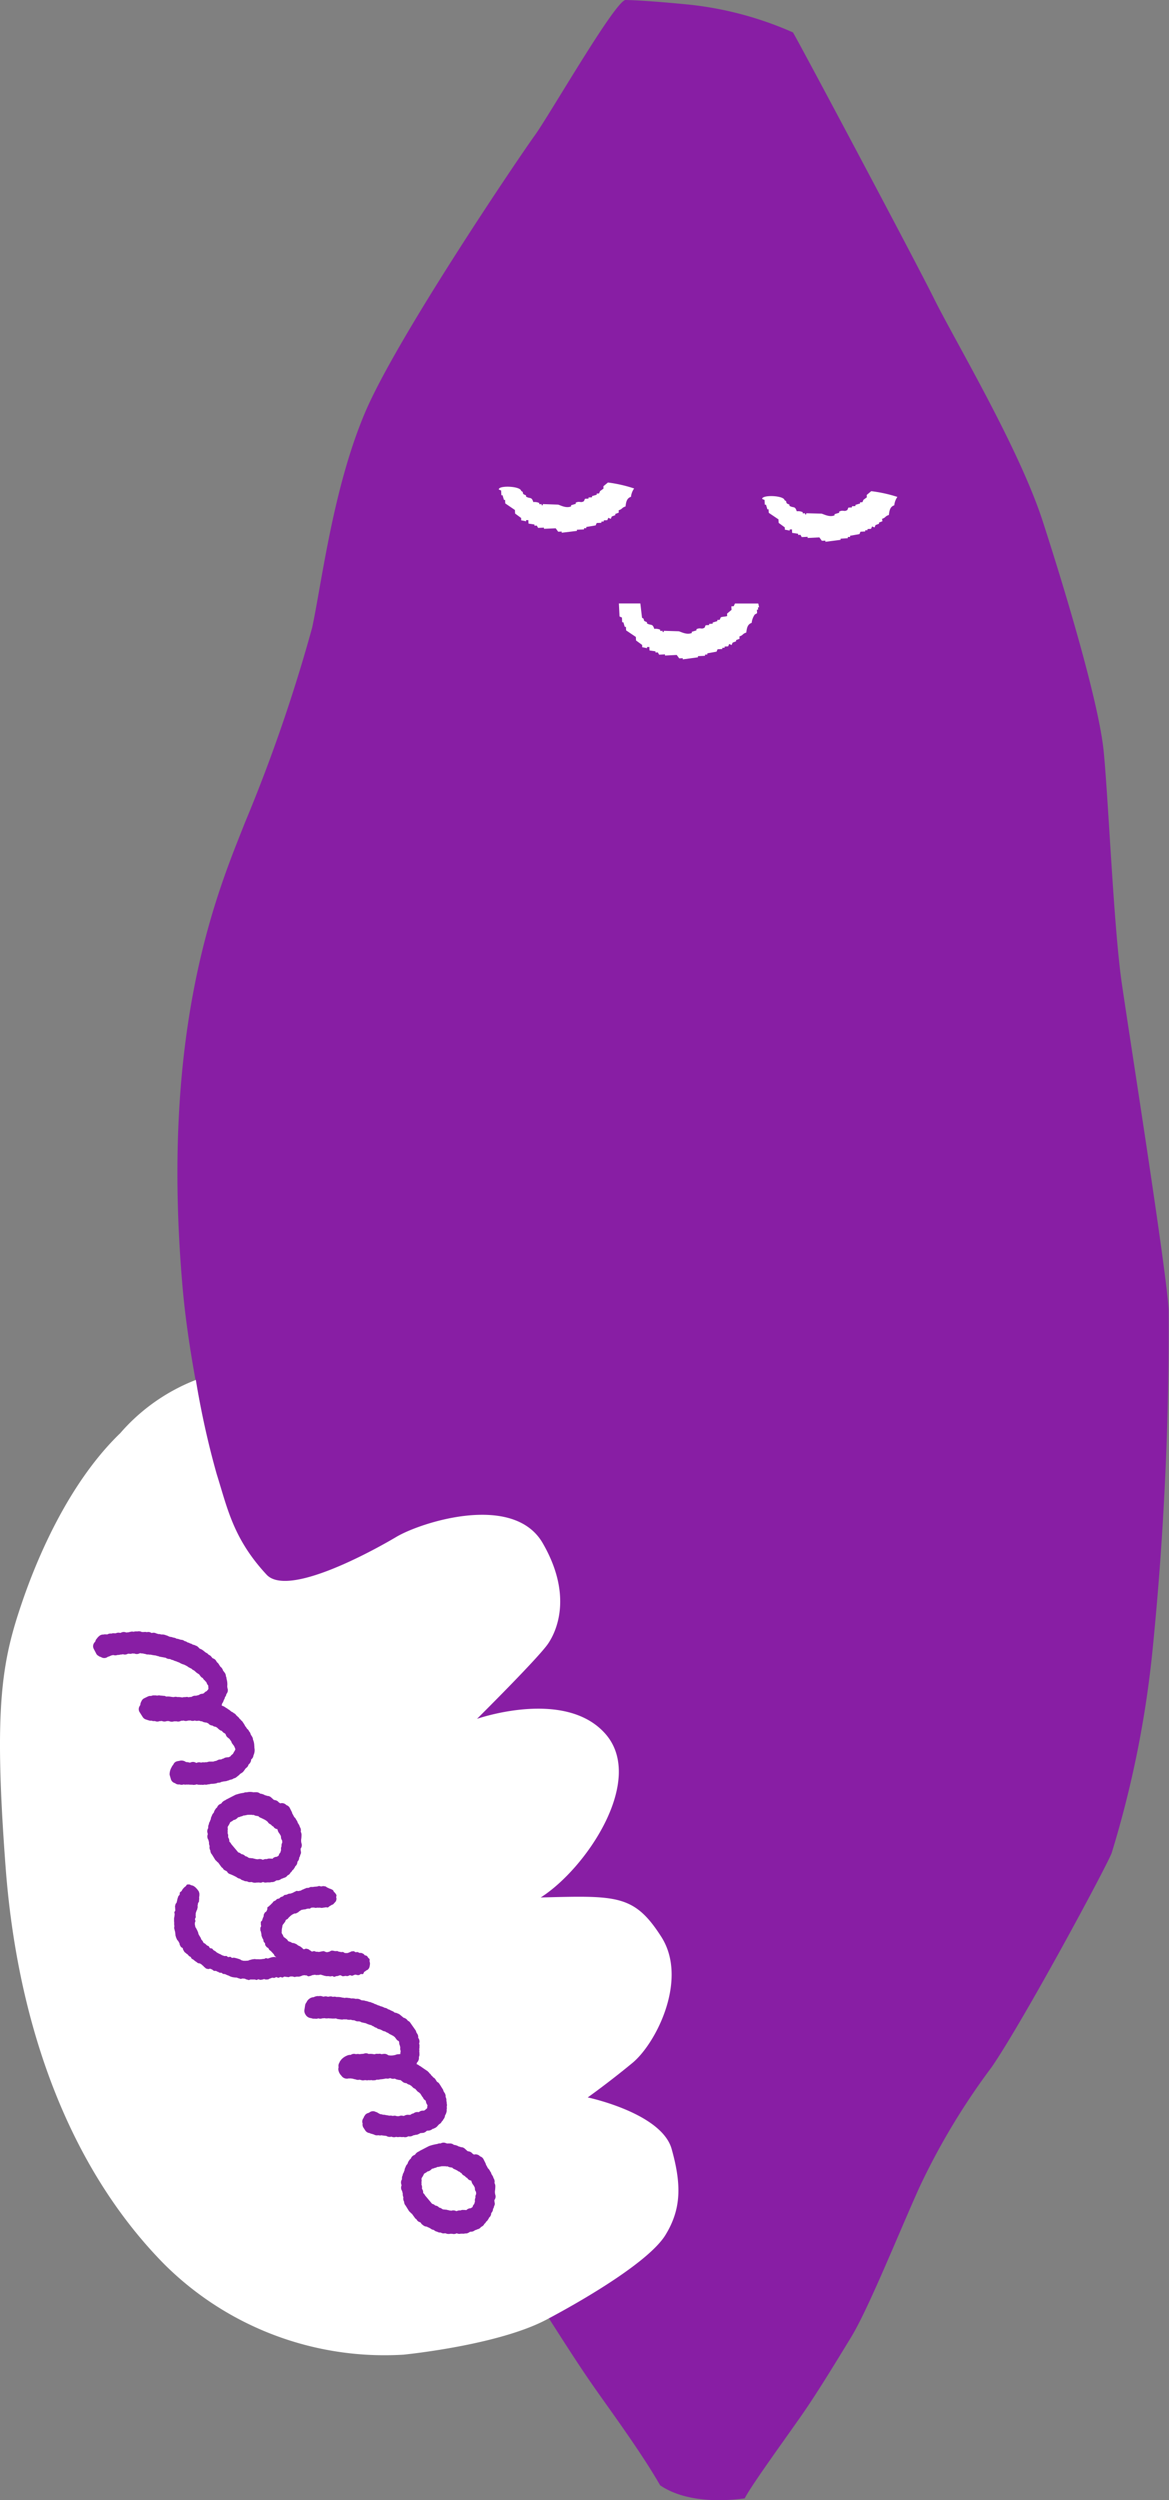 <svg id="グループ_106" data-name="グループ 106" xmlns="http://www.w3.org/2000/svg" xmlns:xlink="http://www.w3.org/1999/xlink" width="78.501" height="167.844" viewBox="0 0 78.501 167.844">
  <rect x="0" y="0" width="78.501" height="167.844" fill="#808080" stroke="none"/>
  <defs>
    <clipPath id="clip-path">
      <rect id="長方形_56" data-name="長方形 56" width="78.501" height="167.844" fill="none"/>
    </clipPath>
  </defs>
  <g id="グループ_105" data-name="グループ 105" clip-path="url(#clip-path)">
    <path id="パス_127" data-name="パス 127" d="M52.061,0S53.2,0,56.394.315a23.228,23.228,0,0,1,6.924,1.861c.1.09,8.122,15.141,9.494,17.907S78.5,30.068,80.1,35.015s3.77,12.222,4.087,15.435S84.857,62.247,85.4,66s3.01,19.323,3.147,21.927a217.214,217.214,0,0,1-1.072,22.77,70.183,70.183,0,0,1-2.755,13.709c-.427,1.07-5.924,11.264-8.055,14.367a46.208,46.208,0,0,0-4.877,8.122c-1.437,3.205-3.4,8.1-4.557,10s-2.2,3.6-3.118,4.945-3.6,5.01-4.031,5.886c-1.586.221-4.029.249-5.682-.877-1.191-2.092-3.293-4.962-4.271-6.356s-1.728-2.48-7.285-11.324S23.905,104.229,22.339,86.5s2.466-26.908,4.178-31.268a109.414,109.414,0,0,0,4.517-13.1c.657-3.079,1.408-9.395,3.559-14.454S45,10.446,45.985,9.086,51.3.185,52.061,0" transform="translate(-10.071)" fill="#881ea4" fill-rule="evenodd"/>
    <path id="パス_128" data-name="パス 128" d="M13.151,170.948a57.555,57.555,0,0,0,1.4,6.322c.718,2.275,1.1,4.33,3.35,6.753,1.421,1.533,7.063-1.554,8.718-2.537s7.857-2.976,9.823.417,1.022,5.793.357,6.762-4.767,5.038-4.767,5.038,5.917-2.074,8.624,1.01-1.268,9.024-4.347,10.983c5.126-.134,6.282-.2,8.1,2.642s-.338,7.143-1.942,8.467-3,2.314-3,2.314,4.958,1.042,5.636,3.463.64,4.041-.411,5.764-5.182,4.2-7.991,5.688-7.9,2.175-9.6,2.354a20.961,20.961,0,0,1-16.058-6.061C4.754,223.956,1.19,214.507.376,203.651S.128,189.82,1.513,185.789c1.136-3.308,3.267-8.089,6.564-11.267a12.909,12.909,0,0,1,5.074-3.573" transform="translate(0 -78.31)" fill="#fff" fill-rule="evenodd"/>
    <path id="パス_129" data-name="パス 129" d="M31.159,227.519a.335.335,0,0,0,.122-.148.346.346,0,0,0,.121-.148h0a.337.337,0,0,0,.119-.132.379.379,0,0,0,.074-.135l.02-.018a.385.385,0,0,0,.128-.277c0-.01.008-.019.011-.029a.382.382,0,0,0,.11-.265.386.386,0,0,0,.069-.182.308.308,0,0,0,.033-.268c0-.021-.008-.081-.011-.146a.383.383,0,0,0,.059-.368.727.727,0,0,1-.01-.311,2.36,2.36,0,0,0,.015-.271.4.4,0,0,0-.03-.141l-.023-.055a.39.39,0,0,0-.05-.3L31.9,224.3a.381.381,0,0,0-.016-.062.392.392,0,0,0-.053-.1.43.43,0,0,0-.065-.1.436.436,0,0,0-.059-.149.382.382,0,0,0-.037-.048.478.478,0,0,0-.113-.17.237.237,0,0,0-.025-.022l-.1-.187a.327.327,0,0,0-.033-.05.376.376,0,0,0-.036-.115l-.136-.271a.382.382,0,0,0-.209-.176l-.028-.018a.391.391,0,0,0-.362-.115l-.04.009a1.046,1.046,0,0,0-.1-.07.384.384,0,0,0-.276-.149.546.546,0,0,0-.057-.019l-.178-.161a.376.376,0,0,0-.261-.1.477.477,0,0,0-.146-.044.753.753,0,0,0-.329-.11.387.387,0,0,0-.3-.093.376.376,0,0,0-.1,0,.3.3,0,0,0-.045.005.981.981,0,0,0-.434-.005l-.012.007a.391.391,0,0,0-.189.022l-.036.014a2.149,2.149,0,0,0-.447.1.379.379,0,0,0-.111.037l-.594.305a.305.305,0,0,0-.069.049.536.536,0,0,0-.224.154.317.317,0,0,0-.037.053l-.014.016-.116.057a.388.388,0,0,0-.166.209l0,0a.323.323,0,0,0-.109.116.584.584,0,0,0-.107.223l-.061.075a.4.4,0,0,0-.076.155.453.453,0,0,0-.068.218.648.648,0,0,0-.057.146.354.354,0,0,0-.07.188.378.378,0,0,0-.047.176l0,.089a.38.38,0,0,0-.057.277.361.361,0,0,0,.02.072.266.266,0,0,0,.009.048l0,.018a.386.386,0,0,0,.03.354l.015.023a.488.488,0,0,0,.021.1l.011.029c0,.014,0,.027.007.04a.449.449,0,0,0,.043.241.392.392,0,0,0,.047.3l0,0h0a.388.388,0,0,0,.048.187.36.36,0,0,0,.054.074l.2.324a.364.364,0,0,0,.114.125.333.333,0,0,0,.109.1l.208.288a.306.306,0,0,0,.1.084.412.412,0,0,0,.08.112,6.665,6.665,0,0,0,.2.108.363.363,0,0,0,.142.158,3.328,3.328,0,0,1,.39.169.392.392,0,0,0,.075.036.313.313,0,0,0,.055.035.381.381,0,0,0,.2.089l.033.016a.387.387,0,0,0,.208.105.383.383,0,0,0,.195.059h.053a.337.337,0,0,0,.273.046l.055.007a.5.5,0,0,0,.309.029h.008l.074,0a.36.36,0,0,1,.159.011.389.389,0,0,0,.15-.03l.042-.018a.4.4,0,0,0,.277.025.544.544,0,0,0,.1,0A.43.43,0,0,0,30,228.01a.388.388,0,0,0,.249-.059l.079-.049a.341.341,0,0,0,.039-.009.365.365,0,0,0,.235-.058l.079-.05a.4.4,0,0,0,.139-.053.435.435,0,0,0,.151-.06.352.352,0,0,0,.1-.1Zm-1.076-1.079-.029.006a.384.384,0,0,0-.138-.009.37.37,0,0,0-.222.03l-.029,0a.367.367,0,0,0-.158.017l-.081.027-.019,0a.434.434,0,0,0-.2-.049.37.37,0,0,0-.128.023.305.305,0,0,0-.062-.01l-.066-.006a.4.4,0,0,0-.1-.027.254.254,0,0,1-.047-.011.451.451,0,0,0-.158-.023.463.463,0,0,0-.121-.01c-.024-.01-.049-.019-.076-.028l-.005-.005a.405.405,0,0,0-.2-.093l-.022-.024a.392.392,0,0,0-.244-.115.373.373,0,0,0-.206-.113l-.471-.561a.48.48,0,0,0-.127-.162l-.005-.01a.382.382,0,0,0-.027-.183c0-.008-.023-.049-.048-.1l-.008-.017a.391.391,0,0,0-.032-.257.563.563,0,0,0,0-.177.389.389,0,0,0,0-.2.592.592,0,0,0,.017-.073,1.283,1.283,0,0,0,.14-.244.282.282,0,0,0,.01-.034l.046-.029a.161.161,0,0,0,.022-.015.657.657,0,0,0,.169-.114.379.379,0,0,0,.135-.043.637.637,0,0,0,.158-.13l.012-.012a.432.432,0,0,0,.178-.054.379.379,0,0,0,.167-.057l.01-.006a.559.559,0,0,0,.182-.028.383.383,0,0,0,.066-.01l.054-.014a.334.334,0,0,0,.109,0,.424.424,0,0,0,.118,0,.346.346,0,0,0,.143.012l.024,0h0a.384.384,0,0,0,.154.06l.151.023a.39.39,0,0,0,.2.123.42.42,0,0,0,.126.059l.015.015a.95.95,0,0,1,.271.172l.014.01.022.034a.33.33,0,0,0,.138.12.48.48,0,0,0,.063.037l.043.048a.3.3,0,0,0,.115.077.343.343,0,0,0,.27.175l.008.028a1.281,1.281,0,0,0,.041.125.613.613,0,0,0,.109.167.419.419,0,0,0,.033.064l.034.051a.4.4,0,0,0,.02.075l0,.01a.354.354,0,0,0,.049.2.174.174,0,0,0,.028.041c0,.01,0,.02,0,.028.011.114.011.114-.009.15a.356.356,0,0,0-.03.21.389.389,0,0,0-.031.253c-.02.057-.036.117-.05.171a.392.392,0,0,0-.114.207l-.121.078-.011,0a.445.445,0,0,0-.122.022.41.41,0,0,0-.146.091" transform="translate(-11.771 -101.659)" fill="#881ea4"/>
    <path id="パス_130" data-name="パス 130" d="M55.087,271.1l.087-.055a.333.333,0,0,0,.122-.149.339.339,0,0,0,.121-.148h0a.341.341,0,0,0,.119-.132.383.383,0,0,0,.074-.135l.02-.018a.388.388,0,0,0,.128-.277c0-.009.008-.019.011-.029a.382.382,0,0,0,.11-.264.393.393,0,0,0,.069-.182.308.308,0,0,0,.033-.268c0-.021-.008-.082-.011-.146a.383.383,0,0,0,.059-.368.715.715,0,0,1-.01-.311,2.342,2.342,0,0,0,.015-.271A.4.4,0,0,0,56,268.2l-.023-.055a.392.392,0,0,0-.05-.3l-.018-.027a.38.38,0,0,0-.016-.062.392.392,0,0,0-.053-.1.429.429,0,0,0-.065-.1.423.423,0,0,0-.059-.149.369.369,0,0,0-.037-.048.476.476,0,0,0-.113-.17.313.313,0,0,0-.025-.022l-.1-.187a.288.288,0,0,0-.033-.049.376.376,0,0,0-.036-.115l-.136-.271a.378.378,0,0,0-.209-.176l-.028-.018a.391.391,0,0,0-.362-.115l-.04.009a1.16,1.16,0,0,0-.1-.07.388.388,0,0,0-.276-.15l-.057-.018-.178-.161a.374.374,0,0,0-.261-.1.463.463,0,0,0-.146-.045.75.75,0,0,0-.329-.11.387.387,0,0,0-.3-.093.375.375,0,0,0-.1,0l-.044,0a.451.451,0,0,0-.067-.013.387.387,0,0,0-.36,0l-.018.01a.392.392,0,0,0-.189.022l-.036.014a3.1,3.1,0,0,0-.557.141l-.594.306a.3.3,0,0,0-.069.049.536.536,0,0,0-.224.154.265.265,0,0,0-.037.053l-.014.016-.116.057a.393.393,0,0,0-.166.21h0a.321.321,0,0,0-.11.117.584.584,0,0,0-.107.223l-.061.075a.385.385,0,0,0-.076.155.453.453,0,0,0-.068.218.606.606,0,0,0-.057.147.348.348,0,0,0-.07.188.378.378,0,0,0-.047.176l0,.089a.38.38,0,0,0-.057.277.372.372,0,0,0,.02.072.257.257,0,0,0,.009.048l0,.018a.386.386,0,0,0,.03.354l.015.023a.5.5,0,0,0,.021.1l.011.029c0,.014,0,.027.007.04a.448.448,0,0,0,.043.241.394.394,0,0,0,.047.3l0,0h0a.388.388,0,0,0,.048.187.4.4,0,0,0,.054.075l.2.324a.379.379,0,0,0,.114.125.333.333,0,0,0,.109.1l.208.288a.313.313,0,0,0,.1.084.388.388,0,0,0,.08.111.342.342,0,0,0,.14.077.346.346,0,0,0,.061.032.363.363,0,0,0,.142.158.4.4,0,0,0,.27.111.388.388,0,0,0,.12.059.393.393,0,0,0,.075.036.361.361,0,0,0,.055.035.385.385,0,0,0,.2.089l.033.016a.387.387,0,0,0,.208.105.382.382,0,0,0,.195.059h.053a.338.338,0,0,0,.273.046l.054.007a.492.492,0,0,0,.309.029h.008c.021,0,.042,0,.074,0a.293.293,0,0,0,.05,0,.39.39,0,0,0,.109.016.4.4,0,0,0,.15-.031l.042-.018a.4.4,0,0,0,.277.025.5.5,0,0,0,.1,0,.414.414,0,0,0,.185-.015.385.385,0,0,0,.249-.059l.079-.049.038-.009a.369.369,0,0,0,.236-.058l.079-.05a.361.361,0,0,0,.138-.052h0a.424.424,0,0,0,.151-.06.352.352,0,0,0,.1-.1m-.989-1.134-.029.006a.382.382,0,0,0-.138-.009.374.374,0,0,0-.222.03l-.029,0a.376.376,0,0,0-.158.018l-.081.027-.019,0a.432.432,0,0,0-.2-.049.371.371,0,0,0-.128.023.343.343,0,0,0-.062-.01L52.97,270a.405.405,0,0,0-.1-.027.309.309,0,0,1-.047-.01.426.426,0,0,0-.158-.024.464.464,0,0,0-.121-.01c-.024-.01-.049-.019-.076-.028l-.005-.006a.407.407,0,0,0-.2-.093l-.022-.024a.392.392,0,0,0-.244-.115.368.368,0,0,0-.206-.112l-.471-.562a.47.47,0,0,0-.127-.161l-.005-.011a.381.381,0,0,0-.027-.182c0-.008-.023-.049-.048-.1l-.008-.016a.391.391,0,0,0-.032-.257.563.563,0,0,0,0-.177.389.389,0,0,0,0-.2.608.608,0,0,0,.017-.072,1.356,1.356,0,0,0,.141-.245.3.3,0,0,0,.01-.033l.047-.03.021-.015a.661.661,0,0,0,.169-.114.378.378,0,0,0,.135-.043.633.633,0,0,0,.158-.129l.012-.012a.424.424,0,0,0,.178-.054.381.381,0,0,0,.167-.057l.01-.007a.569.569,0,0,0,.183-.028.369.369,0,0,0,.066-.01l.054-.013a.388.388,0,0,0,.109,0,.422.422,0,0,0,.118,0,.346.346,0,0,0,.143.012l.023,0h0a.389.389,0,0,0,.154.06l.151.023a.386.386,0,0,0,.2.122.423.423,0,0,0,.126.06l.015.015a.361.361,0,0,0,.154.081.355.355,0,0,0,.118.09l.014.01.022.035a.324.324,0,0,0,.138.119.351.351,0,0,0,.063.038l.043.048a.305.305,0,0,0,.115.077.343.343,0,0,0,.27.175l.008.028a1.281,1.281,0,0,0,.041.125.626.626,0,0,0,.109.167.418.418,0,0,0,.033.064l.034.051a.4.4,0,0,0,.02.075l0,.01a.341.341,0,0,0,.05.2.24.24,0,0,0,.027.041c0,.01,0,.02,0,.028.011.115.011.115-.009.15a.351.351,0,0,0-.03.21.386.386,0,0,0-.032.253c-.02.057-.036.117-.05.171a.387.387,0,0,0-.114.207l-.122.078-.012,0a.426.426,0,0,0-.122.022.41.41,0,0,0-.146.091" transform="translate(-22.772 -121.597)" fill="#881ea4"/>
    <path id="パス_131" data-name="パス 131" d="M46.386,256.177l0,0,.021-.022a.53.53,0,0,0,.233-.149.393.393,0,0,0,.033-.042.358.358,0,0,0,.073-.08l.066-.042a.352.352,0,0,0,.127-.152l.028-.027a.339.339,0,0,0,.08-.119.438.438,0,0,0,.11-.26.747.747,0,0,0,.114-.314.381.381,0,0,0-.007-.073.39.39,0,0,0,.006-.2.385.385,0,0,0,0-.223.416.416,0,0,0-.01-.123l-.013-.053a.389.389,0,0,0-.031-.215l-.021-.047a.387.387,0,0,0-.057-.253l-.082-.13a.38.38,0,0,0-.055-.143l-.1-.154a.323.323,0,0,0-.027-.049l-.1-.153a.324.324,0,0,0-.139-.12l-.016-.011-.106-.167a.352.352,0,0,0-.142-.126l-.055-.065a.384.384,0,0,0-.081-.072.325.325,0,0,0-.12-.138.174.174,0,0,0-.014-.023.343.343,0,0,0-.1-.1L46,252.317a19.267,19.267,0,0,1-.483-.329.328.328,0,0,0-.092-.049.378.378,0,0,0-.18-.1.642.642,0,0,0,.024-.1.079.079,0,0,1,.012-.014.422.422,0,0,0,.12-.363.386.386,0,0,0,.036-.228.361.361,0,0,0-.011-.134.386.386,0,0,0,0-.165c0-.007,0-.014,0-.021a.375.375,0,0,0,.012-.153.385.385,0,0,0-.021-.206v0a.386.386,0,0,0-.063-.385v0a.383.383,0,0,0-.055-.26l-.067-.106a.379.379,0,0,0-.064-.157l-.366-.521a.332.332,0,0,0-.141-.1.461.461,0,0,0-.286-.205l-.241-.2a.381.381,0,0,0-.144-.078.4.4,0,0,0-.178-.057.552.552,0,0,0-.053-.02l-.011-.01a.386.386,0,0,0-.157-.089.349.349,0,0,0-.081-.038.478.478,0,0,0-.169-.073h-.007a.384.384,0,0,0-.23-.1,1.092,1.092,0,0,0-.261-.105l-.035-.008a.39.39,0,0,0-.152-.055,1.129,1.129,0,0,0-.244-.1.338.338,0,0,0-.16-.067.379.379,0,0,0-.192-.059.822.822,0,0,0-.246-.069.429.429,0,0,0-.174-.035.566.566,0,0,0-.092-.01l-.024-.01a.481.481,0,0,0-.362-.081.755.755,0,0,0-.309-.029.517.517,0,0,0-.19-.033.524.524,0,0,0-.254,0,.616.616,0,0,0-.152-.026,1.235,1.235,0,0,0-.391-.039.377.377,0,0,0-.229-.011h0l-.007,0-.008,0a.387.387,0,0,0-.274-.009.529.529,0,0,0-.078,0,.356.356,0,0,0-.261,0,.649.649,0,0,0-.083-.018.38.38,0,0,0-.053-.018.388.388,0,0,0-.191,0,.376.376,0,0,0-.135,0,.629.629,0,0,0-.212.07.46.46,0,0,0-.257.082.572.572,0,0,0-.217.248l-.008.018a.389.389,0,0,0-.091.2l-.049.316a.453.453,0,0,0,.075.3.468.468,0,0,0,.38.241.5.5,0,0,0,.246.033h.005a.373.373,0,0,0,.228-.02.385.385,0,0,0,.267,0,.563.563,0,0,0,.137-.012.715.715,0,0,0,.274.009l.03,0a.413.413,0,0,0,.122.008,1.531,1.531,0,0,0,.36,0,.388.388,0,0,0,.14.047l.237.03a.386.386,0,0,0,.129-.015l.018,0,.017,0a.833.833,0,0,0,.158,0,.625.625,0,0,0,.3.024.409.409,0,0,0,.19.037l.057.009.025.011a.388.388,0,0,0,.247.053l.1.014a.384.384,0,0,0,.184.07.376.376,0,0,0,.083.018.365.365,0,0,0,.105.021,1.449,1.449,0,0,0,.339.125l.039.007a.382.382,0,0,0,.15.079.446.446,0,0,0,.2.1.363.363,0,0,0,.234.1.4.4,0,0,0,.122.056.39.39,0,0,0,.211.084.568.568,0,0,0,.06.033.385.385,0,0,0,.121.059.368.368,0,0,0,.053.027.348.348,0,0,0,.114.076.475.475,0,0,0,.088.042.373.373,0,0,0,.108.056l.061.049a.29.29,0,0,0,.049.033l.132.174a.314.314,0,0,0,.139.1l.027.062a.448.448,0,0,0,.007.065.4.4,0,0,0,.044.174c0,.01,0,.022.007.033l.024.1a.387.387,0,0,0,.018.218.049.049,0,0,0,0,.019.461.461,0,0,0,0,.048.353.353,0,0,0-.014.083l0,.062-.02.013a.625.625,0,0,0-.105.012.417.417,0,0,0-.2.039,1.033,1.033,0,0,1-.438.034.377.377,0,0,0-.052-.007.393.393,0,0,0-.288-.094l-.074.008a.368.368,0,0,0-.079.017l-.037-.015a.366.366,0,0,0-.2-.007.4.4,0,0,0-.2.011l-.048.016-.049-.008a1.129,1.129,0,0,0-.341-.015.38.38,0,0,0-.309-.023.487.487,0,0,1-.125.018,1.48,1.48,0,0,0-.176.02.505.505,0,0,0-.242,0,.4.4,0,0,0-.053-.014.379.379,0,0,0-.3.062.514.514,0,0,0-.26.052,1.022,1.022,0,0,0-.378.268.321.321,0,0,0-.027.04.365.365,0,0,0-.088.148.412.412,0,0,0-.06.323.4.4,0,0,0-.019.162.7.7,0,0,0,.187.383.38.38,0,0,1,.039.048.441.441,0,0,0,.471.154h0a.811.811,0,0,0,.154,0,.487.487,0,0,0,.094.018l.03,0a.432.432,0,0,0,.166.041.414.414,0,0,0,.27.03l.03,0a.286.286,0,0,0,.068.015.379.379,0,0,0,.237.017.514.514,0,0,0,.08-.007.377.377,0,0,0,.211,0,.349.349,0,0,0,.163,0h.022a.389.389,0,0,0,.175.01.289.289,0,0,0,.177-.042.473.473,0,0,0,.223-.018,2.527,2.527,0,0,0,.408-.059.387.387,0,0,0,.251-.021l.016,0,.04.006.067.025a.37.37,0,0,0,.191,0,.314.314,0,0,0,.044.007h0a.383.383,0,0,0,.171.062.445.445,0,0,0,.076.018l.125.016.138.113a.388.388,0,0,0,.2.084l.053.005.012.012a.429.429,0,0,0,.2.094l0,0a.291.291,0,0,0,.1.062.4.4,0,0,0,.077.073.385.385,0,0,0,.193.135l.139.156a.333.333,0,0,0,.121.086.307.307,0,0,0,.083.076l.126.2a.293.293,0,0,0,.054.063l.014.034a.347.347,0,0,0,.15.164l.03.039a.4.4,0,0,0,.014.083.532.532,0,0,0,.1.2l0,.008c0,.009,0,.017-.006.027a1.132,1.132,0,0,0-.017.163,1.25,1.25,0,0,1-.195.161l-.056.011a.375.375,0,0,0-.251.057l-.07.045-.037-.008a.394.394,0,0,0-.308.087.382.382,0,0,0-.152.056l-.069.044-.02,0a.531.531,0,0,0-.073,0,.358.358,0,0,0-.138,0,.565.565,0,0,0-.18.064l-.057.007a.38.38,0,0,0-.274.01l-.024.01a.388.388,0,0,0-.12,0l-.028-.01a.392.392,0,0,0-.248-.01.191.191,0,0,0-.044-.007.451.451,0,0,0-.2-.008l-.056-.014a1.02,1.02,0,0,0-.167-.024.476.476,0,0,0-.178-.026h-.022l-.046-.017a.3.3,0,0,0-.118-.018l-.05-.02-.007,0a.366.366,0,0,0-.1-.054.358.358,0,0,0-.162-.079.386.386,0,0,0-.4.013l-.069.047a.437.437,0,0,0-.2.093.328.328,0,0,0-.077.1.374.374,0,0,0-.074.147v0a.387.387,0,0,0-.083.319.208.208,0,0,0,.02.047l0,0a.386.386,0,0,0,.039.266l.014.022.13.2a.4.4,0,0,0,.256.161l.025,0a.416.416,0,0,0,.175.06l.035.017a.307.307,0,0,0,.07.016.39.39,0,0,0,.284.057l.043,0a.394.394,0,0,0,.2,0,.376.376,0,0,0,.075.016l.243.027a.408.408,0,0,0,.328.054l.027,0a.394.394,0,0,0,.163.035.39.39,0,0,0,.138-.026l.007,0a.387.387,0,0,0,.21.007.362.362,0,0,0,.087,0,.387.387,0,0,0,.186,0,.376.376,0,0,0,.321-.041h0l.023,0h.02a.4.4,0,0,0,.235-.031l.089-.042a.381.381,0,0,0,.133-.03.4.4,0,0,0,.187-.042l.148-.076a.415.415,0,0,0,.108-.007l.023,0a.41.41,0,0,0,.079-.013.436.436,0,0,0,.193-.121l.054-.022a.456.456,0,0,0,.353-.121m-5.5-4.914h0l-.016-.012v0Z" transform="translate(-17.273 -113.263)" fill="#881ea4"/>
    <path id="パス_132" data-name="パス 132" d="M21.277,211.755h0a.341.341,0,0,0,.1-.1l.143-.092a.357.357,0,0,0,.083-.072,1.549,1.549,0,0,0,.107-.142.387.387,0,0,1,.1-.113.383.383,0,0,0,.147-.22.494.494,0,0,0,.132-.161.383.383,0,0,0,.043-.18.388.388,0,0,0,.157-.28v0a.79.79,0,0,0,.066-.479l-.006-.015a.583.583,0,0,0-.005-.133,1.177,1.177,0,0,0-.07-.386l-.018-.03a.381.381,0,0,0-.06-.207l-.094-.15a.425.425,0,0,0-.061-.151.312.312,0,0,0-.047-.057.423.423,0,0,0-.057-.1.344.344,0,0,0-.076-.069l-.068-.107a.312.312,0,0,0-.06-.069l-.029-.064a.348.348,0,0,0-.028-.049.221.221,0,0,0-.014-.023l-.1-.153a.317.317,0,0,0-.1-.1l-.008-.012a.321.321,0,0,0-.1-.1l-.025-.04a.334.334,0,0,0-.1-.1.358.358,0,0,0-.087-.081l-.009-.012a.382.382,0,0,0-.174-.15.4.4,0,0,0-.147-.09l-.141-.115a.3.3,0,0,0-.084-.048l0,0a.361.361,0,0,0-.135-.09l0,0a.337.337,0,0,0-.087-.06.379.379,0,0,0-.15-.072.289.289,0,0,0-.067-.038.519.519,0,0,0,.03-.117.777.777,0,0,0,.123-.256.345.345,0,0,0,.07-.177l.022-.027a.362.362,0,0,0,.075-.184.381.381,0,0,0,.09-.174.385.385,0,0,0-.021-.234.362.362,0,0,0-.011-.1l0-.008a1.222,1.222,0,0,0-.045-.5l0,0a.375.375,0,0,0-.046-.184.382.382,0,0,0-.081-.238l-.11-.143a.238.238,0,0,0-.012-.036.471.471,0,0,0-.169-.224l-.119-.188a.316.316,0,0,0-.1-.1l-.074-.117a.334.334,0,0,0-.163-.134.486.486,0,0,0-.074-.036l-.086-.107a.339.339,0,0,0-.124-.095.306.306,0,0,0-.056-.033l-.038-.043a.324.324,0,0,0-.131-.082.419.419,0,0,0-.057-.044,4.12,4.12,0,0,0-.165-.13.577.577,0,0,0-.19-.092l-.116-.116a.382.382,0,0,0-.176-.1.374.374,0,0,0-.161-.054l-.025-.008a.362.362,0,0,0-.173-.078.388.388,0,0,0-.17-.066l-.007-.005a.4.4,0,0,0-.085-.053.563.563,0,0,0-.115-.037.363.363,0,0,0-.248-.085c-.026-.01-.054-.019-.088-.029l-.014,0a.4.4,0,0,0-.184-.042h0a.4.4,0,0,0-.2-.073.263.263,0,0,0-.042-.01.621.621,0,0,0-.209-.045.7.7,0,0,0-.1-.042.464.464,0,0,0-.157-.06.57.57,0,0,0-.072-.029.208.208,0,0,0-.042-.009.4.4,0,0,0-.172-.014.611.611,0,0,0-.063-.009.389.389,0,0,0-.174-.021.467.467,0,0,0-.132-.043.366.366,0,0,0-.286-.033l-.03,0-.011,0a.36.36,0,0,0-.31-.051l-.038-.01a.377.377,0,0,0-.161,0,1.215,1.215,0,0,0-.126,0h0a.451.451,0,0,0-.318-.039h0a.761.761,0,0,0-.154,0,.43.43,0,0,0-.087.022h0a.38.38,0,0,0-.23.007.467.467,0,0,0-.106.028l-.024,0c-.037,0-.078.009-.121.016a.744.744,0,0,0-.1-.029.387.387,0,0,0-.288.051l0,0a.41.41,0,0,0-.051,0,.387.387,0,0,0-.238.012l-.048.018a.652.652,0,0,0-.082,0,.4.4,0,0,0-.206.02.383.383,0,0,0-.268.054h0a.409.409,0,0,0-.087,0,.374.374,0,0,0-.069-.007.513.513,0,0,0-.106.015.389.389,0,0,0-.255.074.824.824,0,0,0-.193.2.362.362,0,0,0-.1.193.812.812,0,0,0-.073.085.387.387,0,0,0-.033.41l.169.322,0,.006a.351.351,0,0,0,.137.134.384.384,0,0,0,.174.082.389.389,0,0,0,.473-.018.379.379,0,0,0,.106-.031l.12-.054a.38.38,0,0,0,.08-.018.226.226,0,0,0,.038-.008l.027,0a.373.373,0,0,0,.217.008l.068-.017a.452.452,0,0,0,.178-.024.553.553,0,0,0,.172-.023.385.385,0,0,0,.326-.029.3.3,0,0,0,.053-.007l.029,0a.38.38,0,0,0,.225-.016.359.359,0,0,0,.053.005.409.409,0,0,0,.086,0,.391.391,0,0,0,.291.011l.1-.037a.591.591,0,0,0,.184.023.485.485,0,0,0,.09.023l.063.008a.392.392,0,0,0,.214.035.438.438,0,0,0,.142.013l.015,0a.422.422,0,0,0,.048.012,2.376,2.376,0,0,0,.292.044.469.469,0,0,0,.159.042.413.413,0,0,0,.115.041l.39.07a.4.4,0,0,0,.258.081.344.344,0,0,0,.049.009.365.365,0,0,0,.177.063.882.882,0,0,0,.161.071l.018,0h0l.054.02a.566.566,0,0,0,.117.047.626.626,0,0,0,.086.035.992.992,0,0,0,.316.134h0a.38.38,0,0,0,.088.043.319.319,0,0,0,.069.038.373.373,0,0,0,.066.035.323.323,0,0,0,.105.073.291.291,0,0,0,.056.03.494.494,0,0,0,.106.05l.022.023a.343.343,0,0,0,.116.08.375.375,0,0,0,.055.03l.021.022a.315.315,0,0,0,.06.049.347.347,0,0,0,.109.091.4.4,0,0,0,.12.074l.119.157a.345.345,0,0,0,.129.1l.012.008.038.061a.326.326,0,0,0,.1.1l.009.013a.319.319,0,0,0,.09.093l.007.019a.607.607,0,0,0,.089.177c.007.009.016.018.024.027l.005.012.01.023a.383.383,0,0,0,.009.153v.007a.379.379,0,0,0-.014.067.323.323,0,0,0-.022.031.4.4,0,0,0-.076.092.488.488,0,0,0-.07.033.406.406,0,0,0-.114.1l-.077.04a.225.225,0,0,0-.037.006.38.38,0,0,0-.2.059l-.041.026a.271.271,0,0,0-.048.014.513.513,0,0,0-.094.023l-.055.011a.377.377,0,0,0-.216.037l-.1.047a.37.37,0,0,0-.164.02.356.356,0,0,0-.224-.012l-.027,0a.2.2,0,0,0-.043,0,.384.384,0,0,0-.135.024l-.032-.006a1.129,1.129,0,0,0-.3-.021.378.378,0,0,0-.237,0,.6.6,0,0,1-.139-.013l-.016,0a1.226,1.226,0,0,0-.345-.022l-.022,0a.269.269,0,0,0-.193-.047.5.5,0,0,0-.158-.014.426.426,0,0,0-.251,0,.364.364,0,0,0-.159-.015.382.382,0,0,0-.117,0,.446.446,0,0,0-.126.036.393.393,0,0,0-.219.036l-.246.12a.389.389,0,0,0-.192.217.436.436,0,0,0-.063.182.249.249,0,0,0,0,.041l-.053.089a.377.377,0,0,0,0,.4l.21.331a.387.387,0,0,0,.207.16l.225.073a.341.341,0,0,0,.154.007l.024.009a.387.387,0,0,0,.2.018l.047.016a.381.381,0,0,0,.262-.005l.013-.005a.49.49,0,0,0,.145-.012l.018.008a.427.427,0,0,0,.307.007.735.735,0,0,0,.075-.009l.027,0,.062.007a.476.476,0,0,0,.342.012.808.808,0,0,0,.157,0,.383.383,0,0,0,.273-.017l.053-.024a.545.545,0,0,0,.151-.011l.015.005a.383.383,0,0,0,.227.013l.074-.018a.51.51,0,0,0,.14-.008l.02.007a.384.384,0,0,0,.273,0h.012a.382.382,0,0,0,.238.01.347.347,0,0,0,.057.007l.015,0a.394.394,0,0,0,.125.036l.047,0a.393.393,0,0,0,.137.061l.086.019a.29.29,0,0,0,.061,0,.4.4,0,0,0,.076.033c.017.008.035.015.053.022a.387.387,0,0,0,.288.15l.014.011a.338.338,0,0,0,.192.07c.026.015.053.029.081.043a.41.41,0,0,0,.06.048.388.388,0,0,0,.06.06l.075.061a.321.321,0,0,0,.134.06l.09.094a.326.326,0,0,0,.128.078l.053.07a.449.449,0,0,0,.053.121.338.338,0,0,0,.11.106.361.361,0,0,0,.081.064l.132.184a.381.381,0,0,0,.068.147l.128.17a.379.379,0,0,0,.025.069l.042.089a.366.366,0,0,0,.007.056c0,.008,0,.015,0,.023a.386.386,0,0,0-.057.1.394.394,0,0,0-.072.124.383.383,0,0,0-.037.057l-.087.072a.332.332,0,0,0-.079.094c-.038.02-.088.043-.135.061a.336.336,0,0,0-.1.005.38.38,0,0,0-.2.06l-.027.017a.384.384,0,0,0-.142.055l0,0-.04.009a.366.366,0,0,0-.2.038l-.117.057a.373.373,0,0,0-.1.018l-.1.032-.015,0a.44.44,0,0,0-.126,0,.526.526,0,0,0-.257.033l-.043.006a.371.371,0,0,0-.147.013.428.428,0,0,0-.219.015.388.388,0,0,0-.305.016l-.027,0a.386.386,0,0,0-.381-.025c-.012.006-.014.006-.061.006h-.011a.479.479,0,0,0-.2-.032l-.051-.021a.5.5,0,0,0-.439-.06.859.859,0,0,0-.191.041.359.359,0,0,0-.2.211.553.553,0,0,0-.1.14c0,.007-.007.014-.009.022a.963.963,0,0,0-.139.511l.086.3a.386.386,0,0,0,.28.268.365.365,0,0,0,.3.084.393.393,0,0,0,.279,0H17.6a.362.362,0,0,0,.185.009.774.774,0,0,0,.139,0h.017a.506.506,0,0,0,.137.009.47.47,0,0,0,.1,0,.319.319,0,0,0,.1.014.648.648,0,0,0,.2-.037.462.462,0,0,0,.2.027.365.365,0,0,0,.113,0,.484.484,0,0,0,.216-.011.4.4,0,0,0,.227-.015l.011,0a.4.4,0,0,0,.1-.011l.1-.024a1.4,1.4,0,0,0,.37-.04l.083-.037a.369.369,0,0,0,.2-.033l.061-.028a.377.377,0,0,0,.13-.026l.012,0a.345.345,0,0,0,.081-.008.5.5,0,0,0,.173-.043.394.394,0,0,0,.1-.03l.069-.031a.451.451,0,0,0,.19-.057l.051-.033a.406.406,0,0,0,.144-.055Z" transform="translate(-5.267 -92.554)" fill="#881ea4"/>
    <path id="パス_133" data-name="パス 133" d="M34.612,239.15a.4.4,0,0,0,.079-.121.606.606,0,0,0,.03-.138.823.823,0,0,0,.015-.138.928.928,0,0,0-.029-.137c-.008-.046.02-.1,0-.146s-.076-.07-.1-.108a.416.416,0,0,0-.081-.107.282.282,0,0,0-.125-.042c-.04-.019-.066-.077-.107-.1s-.081-.04-.124-.056-.1,0-.139-.009-.08-.044-.124-.054-.091.012-.136.007-.086-.065-.131-.065a1.092,1.092,0,0,0-.137.012c-.044.005-.083.043-.128.055s-.1.047-.148.054a1.051,1.051,0,0,1-.158,0c-.053,0-.1-.059-.146-.069s-.109.017-.158,0a.513.513,0,0,0-.117-.022c-.043-.006-.08-.044-.119-.043s-.08.006-.121.005a.552.552,0,0,1-.116-.021.42.42,0,0,0-.149-.008c-.047.007-.087.053-.132.064a.753.753,0,0,1-.14.035.246.246,0,0,1-.145-.031.485.485,0,0,0-.116-.038,4.283,4.283,0,0,0-.244.046c-.04.015-.077-.008-.113.015-.038-.038-.089-.012-.135-.02s-.094-.044-.142-.043-.111.045-.154.029a.572.572,0,0,0-.118-.081c-.048-.027-.077-.071-.121-.079a1.32,1.32,0,0,0-.144-.033c-.044,0-.1.048-.157.037s-.074-.076-.117-.1-.076-.062-.119-.086-.089-.04-.132-.064-.077-.065-.12-.087-.091-.04-.135-.06-.1-.01-.148-.028-.083-.054-.13-.068-.095-.024-.131-.05-.054-.083-.087-.112-.076-.054-.107-.086-.087-.05-.114-.085a.935.935,0,0,1-.058-.129.807.807,0,0,1-.073-.12c-.016-.044,0-.1,0-.141a.62.62,0,0,1,.007-.134.647.647,0,0,1,.028-.13.826.826,0,0,1,.021-.136,1.171,1.171,0,0,1,.083-.11,1.339,1.339,0,0,1,.081-.108c.028-.035.028-.1.06-.131s.085-.043.12-.075.054-.077.09-.106.067-.064.1-.092.072-.058.111-.083.083-.041.124-.064.1,0,.144-.024.079-.044.121-.064.068-.072.111-.089.077-.058.12-.074.094-.014.137-.028.1,0,.139-.017.087-.029.132-.04.095,0,.139,0,.085-.062.129-.067.094-.006.139-.008a1.325,1.325,0,0,1,.138.022c.048,0,.1-.021.14-.014s.091,0,.135,0,.091.016.135.015.09-.014.135-.019.09-.01.134-.02.1.021.144.008.075-.065.115-.084a1,1,0,0,0,.115-.071c.04-.025.092-.029.126-.059a.811.811,0,0,0,.092-.1.752.752,0,0,0,.092-.106.6.6,0,0,0,.036-.136c.011-.045-.017-.092-.017-.137s.029-.093.016-.138a.589.589,0,0,0-.074-.117.674.674,0,0,0-.094-.1c-.029-.033-.035-.089-.073-.119a1.034,1.034,0,0,0-.122-.063,1.346,1.346,0,0,0-.128-.046,1.166,1.166,0,0,0-.122-.059c-.042-.014-.076-.063-.123-.074s-.092-.016-.139-.023-.1.023-.146.023-.1-.03-.144-.029-.1.032-.143.035l-.142.011c-.046,0-.092.016-.141.02a1.265,1.265,0,0,0-.143,0c-.046.01-.087.04-.133.054s-.1,0-.144.013-.086.04-.131.053-.086.047-.13.055-.081.052-.128.066-.092.016-.138.03-.1-.02-.148-.006-.083.049-.129.063-.082.05-.127.065-.088.03-.132.046-.1,0-.143.019-.086.04-.13.056-.1.009-.142.027-.073.07-.115.09-.091.028-.133.049-.071.068-.112.09-.1.016-.139.04-.068.068-.107.094-.089.037-.126.066-.056.079-.091.11-.067.064-.1.1-.074.058-.1.094-.092.053-.118.092,0,.106-.017.145-.036.083-.057.122-.089.055-.11.094-.042.08-.062.12,0,.1-.02.14-.037.08-.054.122-.024.084-.038.127-.079.07-.089.115.007.092,0,.138.02.089.017.135-.051.087-.05.133,0,.089,0,.135.036.086.043.132.018.086.027.132,0,.092.015.134.035.083.049.126.047.077.064.119.007.1.027.135.063.068.085.107,0,.1.028.141.056.073.082.109.088.046.116.081.041.082.07.116.077.052.107.085.062.065.093.1.061.066.092.1.037.09.068.121.079.06.108.09a.534.534,0,0,0-.149-.02.668.668,0,0,0-.143.015.825.825,0,0,0-.137.042,1.134,1.134,0,0,0-.141.052.526.526,0,0,0-.126-.032c-.041,0-.076.04-.117.048s-.084,0-.124.012-.085.007-.124.014a.482.482,0,0,1-.122,0c-.039,0-.089,0-.146,0s-.095-.017-.146-.012-.094.015-.144.02-.094.03-.143.035-.093.044-.141.049-.1.007-.146.01-.1,0-.146,0-.1-.029-.143-.03a.581.581,0,0,0-.113-.069c-.038-.015-.082-.028-.127-.041s-.083-.027-.128-.037-.085-.021-.129-.03-.094.02-.138.011-.078-.06-.121-.069-.1.028-.14.018-.076-.063-.118-.074-.1.014-.138,0-.088-.025-.127-.041a.881.881,0,0,1-.118-.063c-.038-.023-.086-.034-.127-.058s-.081-.042-.123-.066-.068-.065-.109-.089l-.12-.072c-.039-.024-.057-.081-.1-.107s-.1-.011-.142-.037-.048-.092-.085-.12-.089-.036-.125-.065-.068-.063-.1-.094-.088-.044-.12-.077-.038-.084-.066-.119-.058-.066-.083-.1-.029-.085-.051-.123-.049-.072-.069-.112-.048-.074-.066-.115-.018-.087-.034-.128-.036-.08-.051-.121-.046-.077-.06-.119-.056-.075-.069-.117-.016-.089-.029-.131-.007-.09-.008-.137.036-.087.038-.133-.033-.091-.028-.137.046-.083.051-.129-.014-.092-.007-.136,0-.09.008-.135.033-.085.042-.129.047-.081.055-.125.02-.088.029-.132-.012-.094,0-.138.015-.088.024-.132.057-.081.065-.124,0-.091.01-.134,0-.091,0-.134.017-.09.017-.134a1.055,1.055,0,0,0,0-.137.844.844,0,0,0-.041-.132c-.014-.042-.055-.074-.077-.113a.632.632,0,0,0-.087-.1.644.644,0,0,0-.093-.09.909.909,0,0,0-.109-.073.561.561,0,0,0-.133-.04c-.049-.014-.089-.054-.134-.053a.5.5,0,0,0-.151.006c-.043.016-.06.09-.1.118a.73.73,0,0,0-.106.088,1.176,1.176,0,0,0-.092.106c-.028.037-.047.079-.073.12s-.09.057-.112.1,0,.105-.022.148-.07.073-.088.117-.029.092-.046.135-.017.094-.03.135-.022.09-.033.132-.068.08-.076.122-.025.091-.031.135.012.093.008.139.013.09.008.138-.056.081-.061.129.025.092.018.14-.006.089-.014.137a1.155,1.155,0,0,0-.025.127c0,.041,0,.085,0,.13s0,.086.006.13,0,.087,0,.13.011.087.014.13-.017.09-.013.132.023.087.029.128.026.087.033.127.01.092.018.127,0,.093.015.138.024.088.042.132.037.083.056.126.068.068.088.11.044.079.066.119.014.1.037.137.043.082.068.12.094.049.119.087.02.1.047.134.046.083.073.119.077.058.106.091.079.051.109.081.054.067.088.1.081.038.113.068.04.084.073.113.077.041.112.068.063.057.1.081a.928.928,0,0,0,.106.074c.038.02.068.064.109.079a1.034,1.034,0,0,0,.128.017c.028.037.08.044.109.075a.959.959,0,0,0,.1.087c.036.029.057.072.095.094s.067.07.108.087a1,1,0,0,0,.132.033c.043.011.095-.026.139-.02s.082.044.126.046a.731.731,0,0,0,.117.09c.041.024.093,0,.146.012s.081.063.139.055a.312.312,0,0,0,.1.059c.036.017.089,0,.13.011s.074.068.113.075a.668.668,0,0,0,.121.009c.041.027.085.037.123.059s.091.03.131.049.083.046.125.061.089.029.133.04.092.011.138.02.092,0,.138.009.086.041.133.047.086.035.133.041.1-.033.144-.025.092,0,.139.014.082.046.126.051.086.031.131.036.093-.038.137-.036.088,0,.132,0,.089,0,.132,0,.1.037.141.03.071-.048.113-.043.077.032.119.035a.32.32,0,0,0,.122-.016c.037.01.082-.029.135-.031s.092.035.141.028.092,0,.139-.012.084-.052.131-.061.087-.038.133-.047.1.017.144.01.089-.046.133-.051.1.046.143.043.089-.048.135-.049.092.032.138.03.089-.057.134-.059.092.018.137.017.092.02.137.017.088-.041.133-.044.09,0,.135,0,.095.038.14.034.089-.018.134-.023.092,0,.137,0,.09-.018.134-.027.084-.042.128-.052.087-.01.131-.021c.042.024.092.007.135.017s.085.062.131.062a1.2,1.2,0,0,0,.138-.031c.045-.006.086-.042.132-.05l.137-.022c.046-.008.1.023.142.018a.819.819,0,0,1,.135-.005c.044,0,.092-.03.135-.024s.086.032.129.039.085.03.128.038l.13.025c.044.008.091-.007.134,0s.087.014.131.017.087-.02.131-.02.091.055.135.049a1.091,1.091,0,0,0,.128-.046.985.985,0,0,0,.136-.018.283.283,0,0,1,.144-.041c.052.008.095.05.147.064a.486.486,0,0,0,.165-.021c.044-.005.107.015.17.01s.118-.059.168-.055.105.044.154.029.1-.041.143-.055a.163.163,0,0,1,.131,0,.368.368,0,0,0,.152.017c.048,0,.085-.049.132-.067s.117.018.158-.008.044-.107.081-.138.085-.052.118-.084.1-.047.129-.076" transform="translate(-9.89 -106.942)" fill="#881ea4"/>
    <path id="パス_134" data-name="パス 134" d="M86.045,74.768h-1.56c-.01.036-.071.144-.081.18l-.158.008c0,.079.008.158.012.236l-.3.252c0,.053,0,.105.008.158-.076.056-.359.04-.435.1l-.071.161-.158.008c0,.026,0,.053,0,.079l-.312.094c0,.027,0,.053,0,.079l-.236.012c0,.026,0,.052,0,.079l-.236.012-.071.161c-.225.145-.267-.033-.547.106,0,.026,0,.053,0,.079l-.311.095c0,.026,0,.053,0,.079-.339.145-.7-.069-.874-.114L79.705,76.6c0,.026,0,.053,0,.079l-.079,0c0-.026,0-.053,0-.079l-.158.008c0-.027,0-.053,0-.079a.727.727,0,0,0-.4-.059c-.125-.39-.226-.2-.492-.37,0-.026,0-.053,0-.079l-.161-.071c-.115-.134.03-.119-.17-.228l-.112-.958H76.692l.044.875.161.071q.007.158.016.315l.079,0c.031.1.063.208.095.311l.079,0c0,.079.008.157.012.236l.654.441c0,.079.008.158.012.236l.409.3.008.158a2.134,2.134,0,0,1,.319.063c0-.026,0-.053,0-.079l.158-.008c0,.079.008.158.012.236l.4.059c0,.027,0,.053,0,.079l.157-.008.087.153.394-.02c0,.027,0,.053,0,.079l.787-.04.17.229.236-.012c0,.027,0,.053,0,.079L82,78.38c0-.027,0-.053,0-.079l.473-.023c0-.027,0-.053,0-.079l.158-.008c0-.027,0-.053,0-.079L83.249,78l.071-.161.315-.016c0-.026,0-.053,0-.079l.157-.008c0-.026,0-.053,0-.079l.236-.012.071-.161.161.071.07-.161.232-.09c0-.027,0-.053,0-.079l.232-.09-.008-.157c.266-.087.194-.178.461-.26.036-.3.08-.558.362-.65a1.168,1.168,0,0,1,.209-.563l.153-.087c0-.079-.008-.157-.012-.236l.079,0c0-.053,0-.105-.008-.158l.079,0-.054-.249" transform="translate(-35.132 -34.251)" fill="#fff" fill-rule="evenodd"/>
    <path id="パス_135" data-name="パス 135" d="M101.775,60.842l-.3.252c0,.053,0,.105.008.158l-.228.169-.071.161-.158.008c0,.026,0,.053,0,.079l-.311.094c0,.027,0,.053,0,.079l-.236.012c0,.026,0,.052,0,.079l-.236.012-.071.161c-.225.145-.267-.034-.547.106,0,.026,0,.053,0,.079l-.311.094c0,.027,0,.053,0,.079-.339.145-.7-.069-.874-.114l-1.027-.027c0,.026,0,.052,0,.079l-.079,0c0-.026,0-.053,0-.079l-.158.008c0-.026,0-.053,0-.079a.722.722,0,0,0-.4-.059c-.125-.39-.226-.2-.492-.37,0-.026,0-.053,0-.079l-.161-.071c-.115-.134.031-.119-.17-.228-.037-.32-1.518-.374-1.5-.083l.161.071q.007.158.016.315l.079,0c.031.1.063.208.095.311l.079,0c0,.079.008.157.012.236l.654.441c0,.079.008.158.012.236l.409.3.008.158a2.093,2.093,0,0,1,.319.063c0-.026,0-.053,0-.079l.158-.008c0,.079.008.158.012.236l.4.059c0,.027,0,.053,0,.079l.157-.008.087.153.394-.02c0,.026,0,.053,0,.079l.787-.04.17.229.236-.012c0,.026,0,.053,0,.079l1.02-.13c0-.027,0-.053,0-.079L100.2,64c0-.027,0-.053,0-.079l.158-.008c0-.027,0-.053,0-.079l.626-.11.071-.161.315-.016c0-.027,0-.053,0-.079l.158-.008c0-.026,0-.053,0-.079l.236-.012.071-.161.161.071c.023-.054.047-.108.071-.161l.232-.09c0-.027,0-.053,0-.079l.232-.09L102.5,62.7c.266-.087.194-.178.461-.26.036-.3.08-.558.363-.65a1.16,1.16,0,0,1,.209-.563,9.4,9.4,0,0,0-1.756-.386" transform="translate(-43.271 -27.867)" fill="#fff" fill-rule="evenodd"/>
    <path id="パス_136" data-name="パス 136" d="M69.151,59.766l-.305.25c0,.053,0,.105.007.158l-.23.168-.072.161-.158.007,0,.079-.312.092,0,.079-.236.01c0,.027,0,.053,0,.079l-.237.01-.072.161c-.227.144-.267-.035-.548.1,0,.027,0,.053,0,.079l-.312.093,0,.079c-.34.143-.7-.074-.874-.12l-1.027-.035c0,.027,0,.053,0,.079l-.079,0,0-.079-.158.007,0-.079a.728.728,0,0,0-.4-.062c-.122-.391-.225-.2-.49-.373l0-.079-.161-.072c-.114-.135.031-.119-.168-.23-.035-.32-1.516-.385-1.5-.093l.161.072c0,.1.009.21.014.315l.079,0,.093.312.079,0c0,.079.007.157.01.236l.651.445c0,.079.007.157.01.236l.407.3c0,.053,0,.105.007.158a2.048,2.048,0,0,1,.319.065l0-.079.157-.006c0,.079.007.158.01.236l.4.062c0,.026,0,.053,0,.079l.157-.007.086.154.394-.017,0,.079.788-.034.167.229.237-.01,0,.079,1.02-.123,0-.079.473-.02,0-.079.158-.006c0-.027,0-.053,0-.079l.627-.106.072-.161.315-.014,0-.079.158-.007c0-.027,0-.053,0-.079l.237-.01.072-.161.161.072.072-.161.233-.089,0-.079.232-.089-.007-.157c.267-.086.2-.177.462-.257.038-.3.083-.558.367-.648a1.162,1.162,0,0,1,.212-.561,9.368,9.368,0,0,0-1.754-.4" transform="translate(-28.325 -27.374)" fill="#fff" fill-rule="evenodd"/>
  </g>
</svg>
